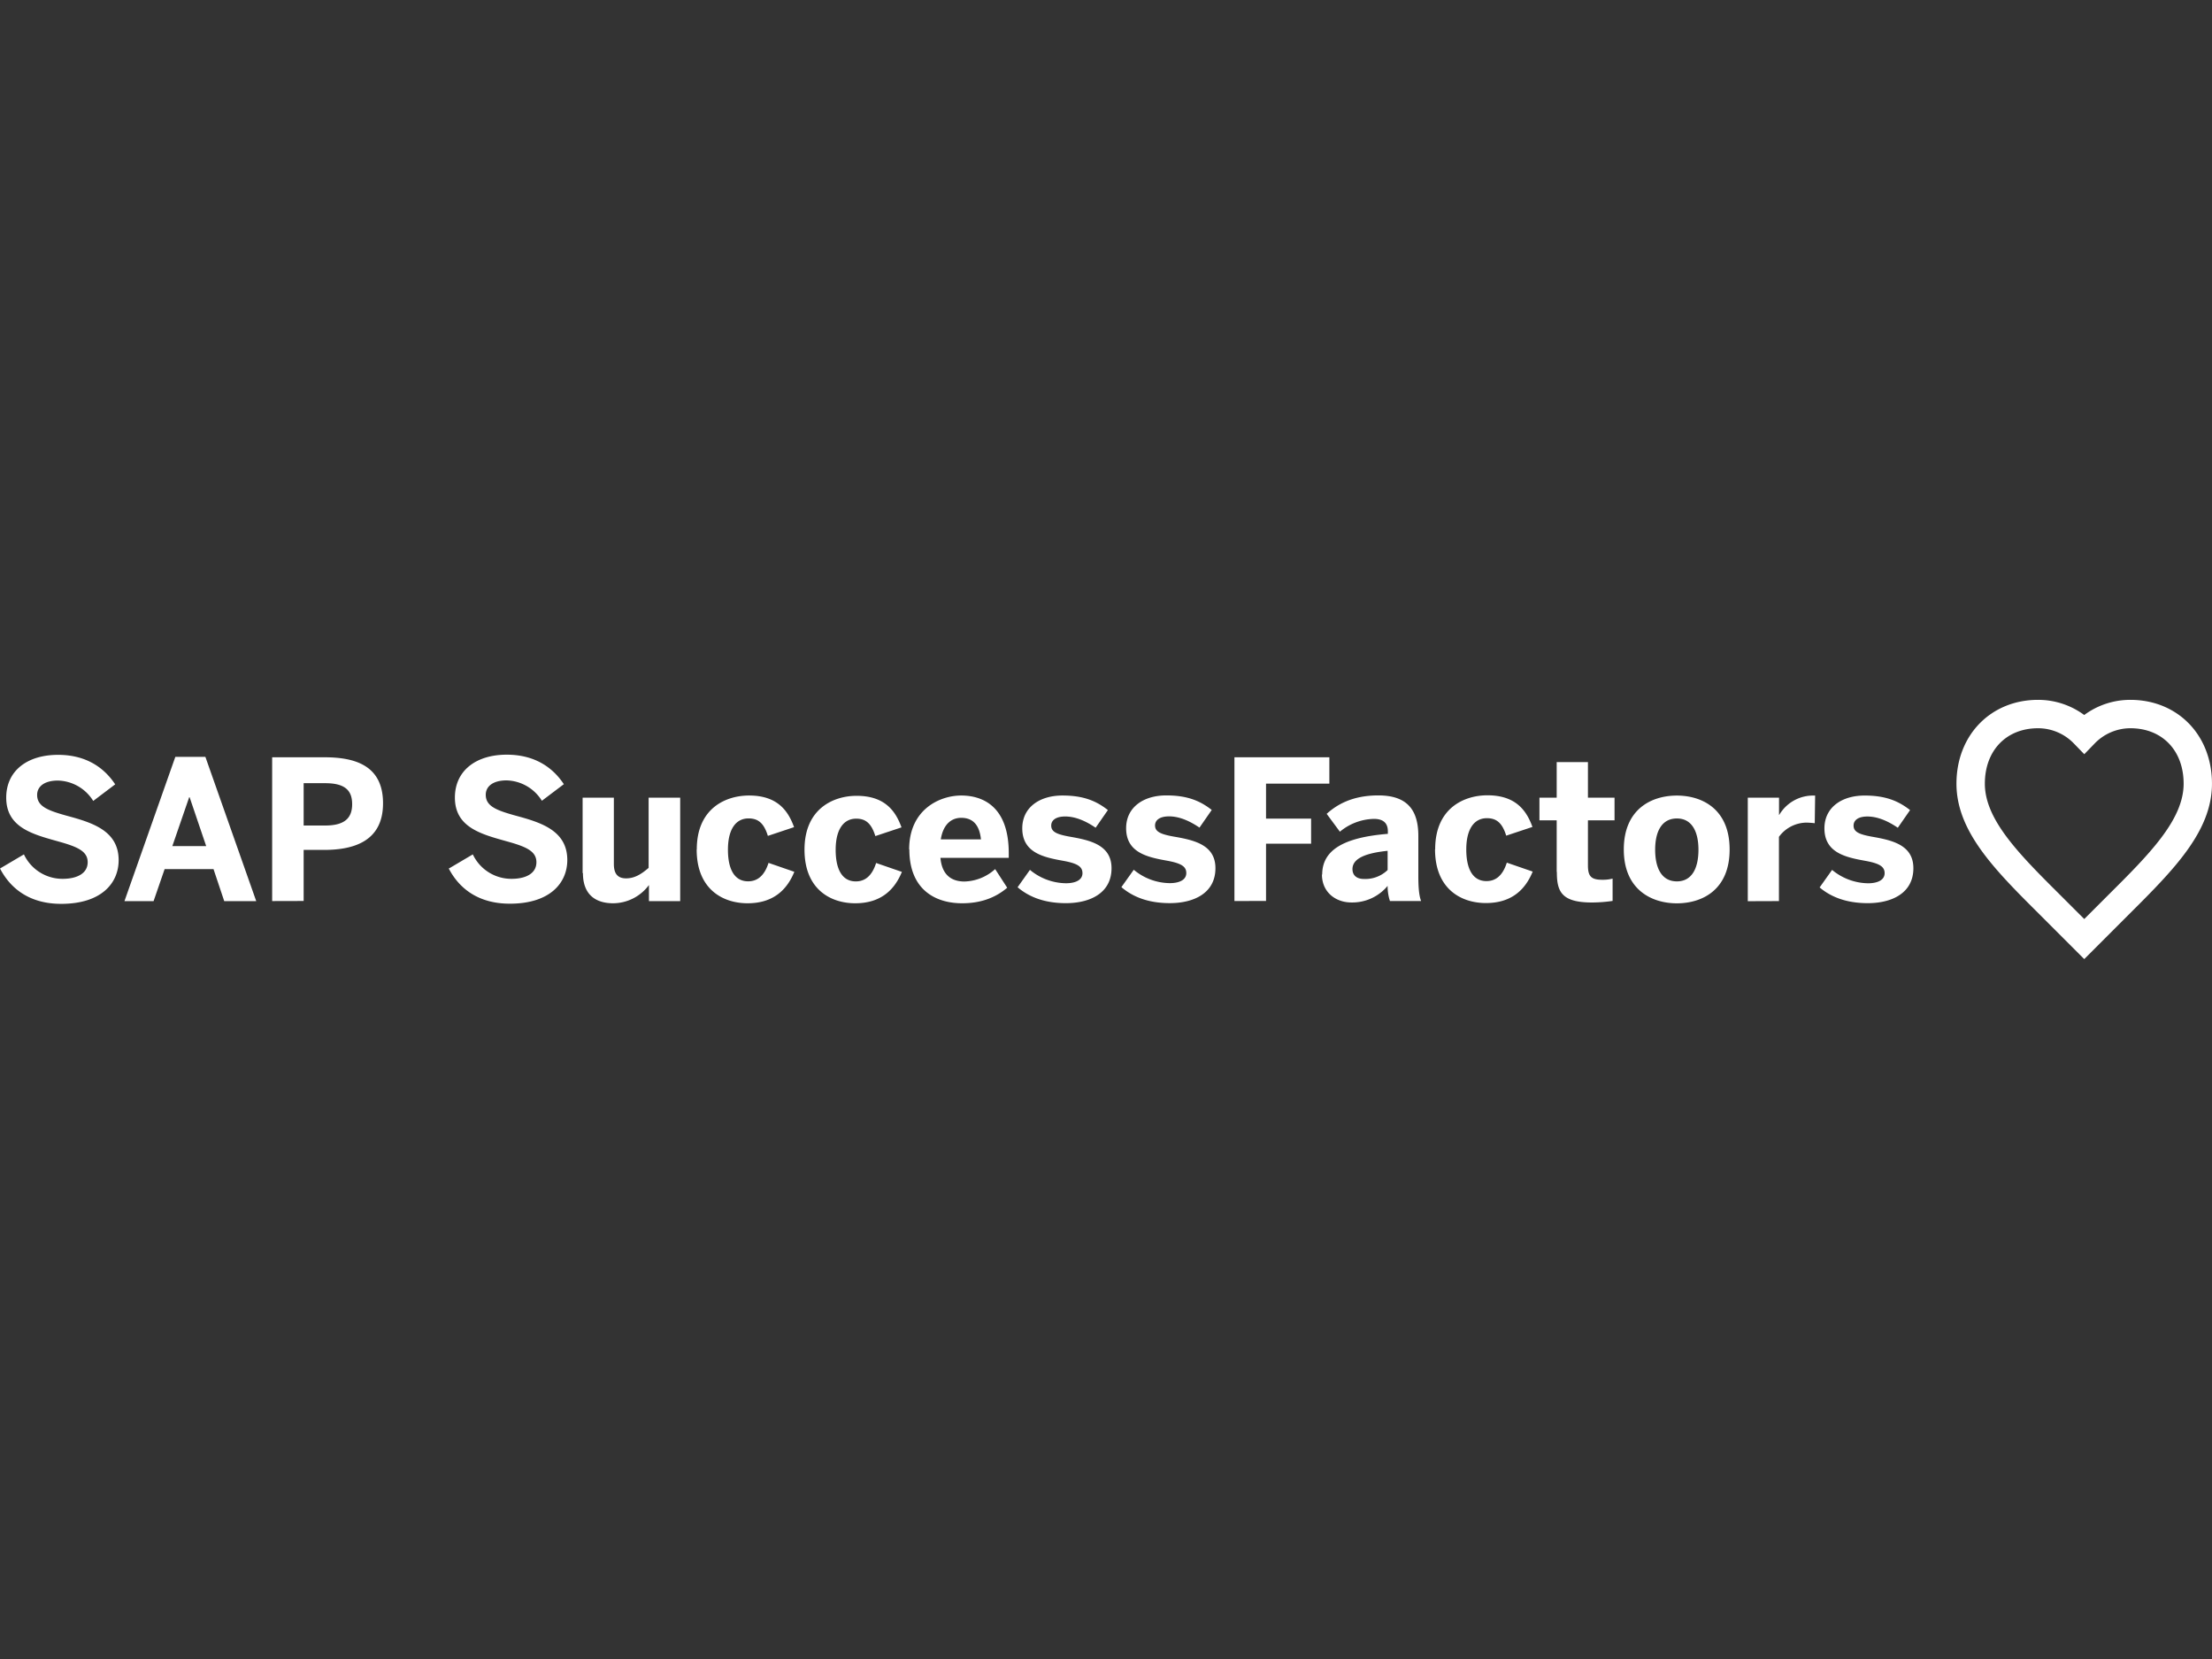 <svg id="Layer_1" data-name="Layer 1" xmlns="http://www.w3.org/2000/svg" viewBox="0 0 800 600"><rect x="0" y="0" width="800" height="600" fill="#333333" stroke="none"/><defs><style>.cls-1{fill:#fff;}</style></defs><g id="SAP_SuccessFactors" data-name="SAP SuccessFactors"><path class="cls-1" d="M753.8,346.87l-16-16c-16.22-16.14-30.22-30.08-30.22-47.45,0-17.56,12.42-30.31,29.51-30.31a28.07,28.07,0,0,1,16.7,5.48,28,28,0,0,1,16.69-5.48c17.1,0,29.51,12.75,29.51,30.31,0,17.36-14,31.31-30.21,47.46Zm-16.7-83.49c-11.52,0-19.25,8.06-19.25,20.06,0,13.11,12.6,25.66,27.19,40.19l8.76,8.75,8.75-8.75c14.6-14.53,27.19-27.08,27.19-40.19,0-12-7.73-20.06-19.25-20.06a18,18,0,0,0-13,5.59l-3.68,3.8-3.69-3.8a18,18,0,0,0-13-5.59"/><path class="cls-1" d="M0,314.11,8.65,309a15.4,15.4,0,0,0,14,8.84c5.26,0,9.06-2,9.06-6S28,306.25,21.2,304.35c-9.26-2.6-18.95-5-18.95-15.87C2.25,278.78,9.83,273,21,273c10.68,0,17,5.13,20.66,10.67l-7.94,6a15.49,15.49,0,0,0-12.78-7.37c-4.84,0-7.51,2.11-7.51,5.2,0,4.14,3.86,5.61,10.67,7.51,9.12,2.46,18.81,5.34,18.81,16.08,0,8.35-6.31,15.8-20.77,15.8-11.24,0-18.27-5.34-22.13-12.78m45,11.8,18.4-52.18H74.28l18.39,52.18H81.1l-3.88-11.59H59.54l-4,11.59ZM62.33,306H74.57l-6-17.69h-.14Zm36.1,19.88v-52h18.9c11.08,0,21.2,2.95,21.2,16.64,0,14-11,16.86-21.35,16.86h-7.36v18.47Zm11.39-27.32h7.78c7.09,0,9.76-2.74,9.76-7.72s-2.59-7.59-9.76-7.59h-7.78Zm52.58,15.52L171,309a15.4,15.4,0,0,0,14,8.84c5.26,0,9-2,9-6s-3.7-5.61-10.53-7.51c-9.26-2.6-18.95-5-18.95-15.87,0-9.7,7.58-15.52,18.75-15.52,10.66,0,17,5.13,20.65,10.67l-7.94,6a15.49,15.49,0,0,0-12.78-7.37c-4.84,0-7.52,2.11-7.52,5.2,0,4.14,3.86,5.61,10.67,7.51,9.13,2.46,18.82,5.34,18.82,16.08,0,8.35-6.31,15.8-20.77,15.8-11.24,0-18.27-5.34-22.13-12.78m48.44,1.68V288.48h11.3v24c0,3.36,1.27,5.19,4.43,5.19s5.6-1.61,8.14-3.79V288.48H246v37.43h-11.3v-5.83a16.21,16.21,0,0,1-12.92,6.6c-6.4,0-10.95-3.16-10.95-10.89M252,307.22c0-15,10.61-19.51,18.89-19.51,10.19,0,14.12,5.4,16.29,11.44l-9.47,3.16c-1.47-4.78-3.65-6.32-7-6.32-4.56,0-7.44,3.87-7.44,11.31,0,6.67,2.11,11.44,7.3,11.44,3,0,5.77-1.61,7.38-6.67l9.33,3.23c-2.38,5.83-7,11.38-16.91,11.38-8.78,0-18.41-4.92-18.41-19.46m39,.06c0-14.91,10.57-19.46,18.83-19.46,10.16,0,14.08,5.39,16.25,11.41l-9.46,3.15c-1.47-4.76-3.64-6.3-6.92-6.3-4.55,0-7.43,3.85-7.43,11.28,0,6.64,2.11,11.41,7.29,11.41,3,0,5.73-1.61,7.34-6.66l9.32,3.22c-2.38,5.81-7,11.35-16.88,11.35-8.74,0-18.34-4.9-18.34-19.4m37.85-.06c0-14.52,11.1-19.51,18.82-19.51s17.2,3.86,17.2,20.85v1.68H340.12c.54,6.19,4,8.57,8.69,8.57a17.21,17.21,0,0,0,11.1-4.49l4.36,6.74c-4.36,3.72-9.76,5.62-16.3,5.62-9.76,0-19.09-5-19.09-19.46m25.9-3.64c-.55-5.27-2.95-7.8-7.15-7.8-3.51,0-6.53,2.32-7.38,7.8ZM368,320.92l4.49-6.32a20.74,20.74,0,0,0,13,4.84c3.52,0,6-1.19,6-3.65s-2-3.57-7.08-4.49c-7.11-1.27-14.69-2.95-14.69-11.73,0-7.51,6.18-11.86,14.53-11.86,7.67,0,12.3,2,16.43,5.26l-4.43,6.39c-3.78-2.59-7.51-4.07-11-4.07-3.24,0-5.06,1.26-5.06,3.3,0,2.25,2,3.16,6.68,4C394.18,303.86,402,305.54,402,314c0,9.06-7.86,12.64-16.5,12.64-8.22,0-13.69-2.53-17.48-5.76m37.52,0,4.5-6.32a20.67,20.67,0,0,0,13,4.84c3.51,0,6-1.19,6-3.65s-2-3.57-7.07-4.49c-7.11-1.27-14.69-2.95-14.69-11.73,0-7.51,6.18-11.86,14.53-11.86,7.66,0,12.3,2,16.43,5.26l-4.43,6.39c-3.79-2.59-7.51-4.07-11-4.07-3.25,0-5.07,1.26-5.07,3.3,0,2.25,2.05,3.16,6.68,4,7.37,1.26,15.16,2.94,15.16,11.44,0,9.06-7.86,12.64-16.5,12.64-8.22,0-13.69-2.53-17.48-5.76m40.85,5v-52h34.33v9.55h-22.9v12.64h16.3v9.06h-16.3v20.72Zm31.74-9.56c0-8.63,7.31-13.41,23.75-14.74v-.91c0-2.74-1.41-4.5-5.06-4.5a19.91,19.91,0,0,0-12.29,4.64l-4.78-6.46c3.72-3.37,9.34-6.67,18.68-6.67,10.25,0,14.47,5.05,14.47,14.67v14.4c0,4.49.28,7.23,1,9.13H502.69a17.48,17.48,0,0,1-.84-5.48,16.58,16.58,0,0,1-13.08,6c-5.74,0-10.67-3.73-10.67-10.12m23.75-1.61v-6.95c-8.93.91-12.71,3.16-12.71,6.6,0,2.39,1.67,3.58,4.13,3.58a11.64,11.64,0,0,0,8.58-3.23m17.2-7.52c0-15,10.6-19.51,18.88-19.51,10.19,0,14.12,5.4,16.3,11.44l-9.49,3.16c-1.47-4.78-3.65-6.32-7-6.32-4.56,0-7.44,3.87-7.44,11.31,0,6.67,2.11,11.44,7.31,11.44,3,0,5.75-1.61,7.35-6.67l9.36,3.23c-2.39,5.83-7,11.38-16.93,11.38-8.77,0-18.39-4.92-18.39-19.46m44,8.16V296.69h-6.24v-8.21h6.24V275.63H574.3v12.85h9.62v8.21H574.3v16.23c0,4,1.13,5.26,5.19,5.26a14,14,0,0,0,3.73-.42v8.07a52.93,52.93,0,0,1-7.45.57c-11.08,0-12.71-4-12.71-11m24.21-8.16c0-14.67,10.06-19.51,19.18-19.51s19.09,4.84,19.09,19.51-10,19.46-19.09,19.46-19.18-4.92-19.18-19.46m27,.08c0-6.25-2.18-11.31-7.79-11.31-5.4,0-7.87,4.57-7.87,11.31,0,6.25,2.11,11.44,7.87,11.44,5.34,0,7.79-4.63,7.79-11.44m17.84,18.61V288.48h11.3v6.25h.07a14.17,14.17,0,0,1,12.64-7h.35l-.14,10c-.41-.07-2.25-.22-2.95-.22a12.49,12.49,0,0,0-10,5.14v23.24Zm26-5,4.49-6.32a20.79,20.79,0,0,0,13,4.84c3.49,0,6-1.19,6-3.65s-2-3.57-7.1-4.49c-7.08-1.27-14.67-2.95-14.67-11.73,0-7.51,6.18-11.86,14.53-11.86,7.65,0,12.28,2,16.44,5.26l-4.43,6.39c-3.79-2.59-7.51-4.07-11-4.07-3.22,0-5,1.26-5,3.3,0,2.25,2,3.16,6.65,4C684.24,303.86,692,305.54,692,314c0,9.06-7.87,12.64-16.49,12.64-8.22,0-13.71-2.53-17.5-5.76"/></g></svg>